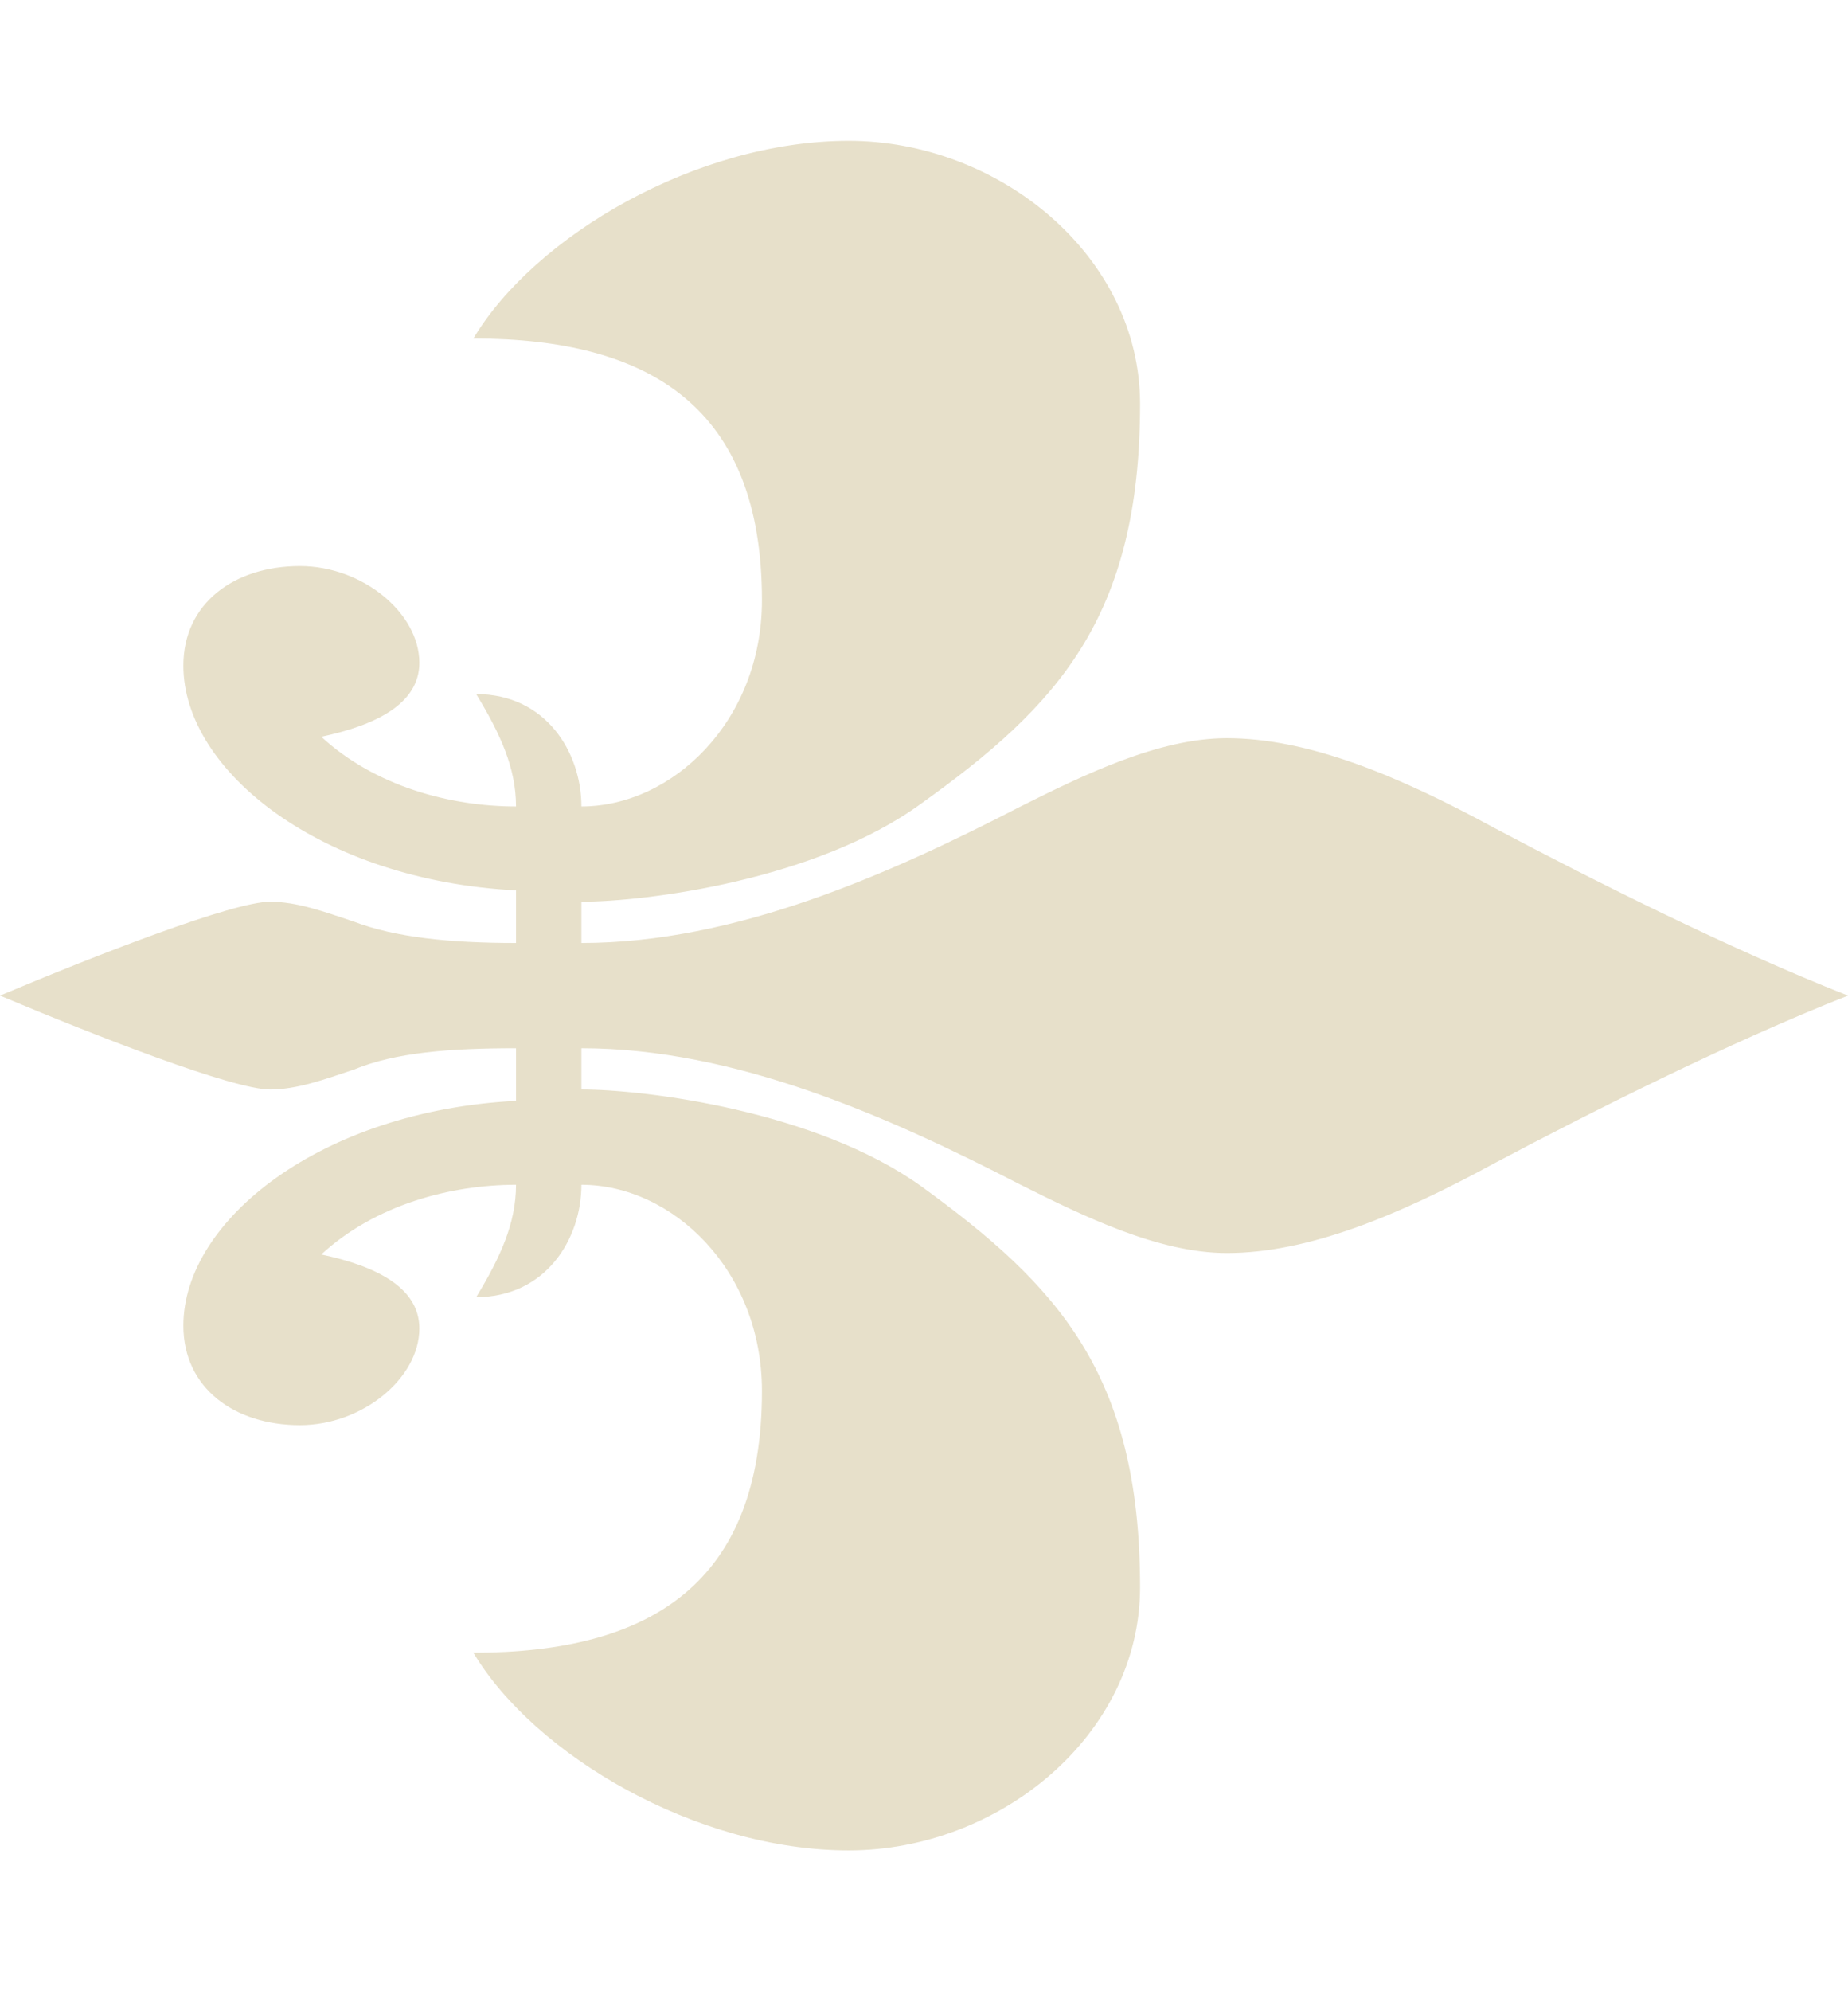 <svg id="SvgjsSvg1008" xmlns="http://www.w3.org/2000/svg" version="1.1" xmlns:xlink="http://www.w3.org/1999/xlink" xmlns:svgjs="http://svgjs.com/svgjs" width="13" height="14"><defs id="SvgjsDefs1009"></defs><path id="SvgjsPath1010" d="M1017.09 1351.66C1017.54 1351.66 1018.74 1351.81 1019.48 1352.34C1020.43 1353.03 1021.02 1353.65 1021.02 1355.16C1021.02 1356.2 1020.03 1357.01 1018.97 1357.01C1017.9 1357.01 1016.76 1356.34 1016.33 1355.62C1017.58 1355.62 1018.36 1355.13 1018.36 1353.78C1018.36 1352.93 1017.73 1352.33 1017.09 1352.33C1017.09 1352.71 1016.84 1353.12 1016.35 1353.12C1016.52 1352.84 1016.63 1352.6 1016.63 1352.33C1016.17 1352.33 1015.64 1352.47 1015.26 1352.82C1015.64 1352.9 1015.95 1353.05 1015.95 1353.34C1015.95 1353.69 1015.55 1354.02 1015.11 1354.02C1014.65 1354.02 1014.29 1353.76 1014.29 1353.32C1014.29 1352.58 1015.26 1351.81 1016.63 1351.74L1016.63 1351.37C1016.16 1351.37 1015.78 1351.4 1015.49 1351.52C1015.28 1351.59 1015.09 1351.66 1014.9 1351.66C1014.64 1351.66 1013.69 1351.29 1013 1351C1013.69 1350.71 1014.64 1350.34 1014.9 1350.34C1015.09 1350.34 1015.28 1350.41 1015.49 1350.48C1015.78 1350.59 1016.16 1350.63 1016.63 1350.63L1016.63 1350.26C1015.26 1350.19 1014.29 1349.42 1014.29 1348.68C1014.29 1348.24 1014.65 1347.98 1015.11 1347.98C1015.55 1347.98 1015.95 1348.31 1015.95 1348.66C1015.95 1348.95 1015.64 1349.1 1015.26 1349.18C1015.64 1349.53 1016.17 1349.67 1016.63 1349.67C1016.63 1349.4 1016.52 1349.16 1016.35 1348.88C1016.84 1348.88 1017.09 1349.29 1017.09 1349.67C1017.73 1349.67 1018.36 1349.07 1018.36 1348.22C1018.36 1346.87 1017.58 1346.38 1016.33 1346.38C1016.76 1345.66 1017.9 1344.99 1018.97 1344.99C1020.03 1344.99 1021.02 1345.8 1021.02 1346.84C1021.02 1348.35 1020.43 1348.97 1019.48 1349.65C1018.74 1350.19 1017.54 1350.34 1017.09 1350.34L1017.09 1350.63C1018.17 1350.63 1019.25 1350.15 1020.18 1349.67C1020.62 1349.45 1021.15 1349.19 1021.63 1349.19C1022.2 1349.19 1022.83 1349.45 1023.51 1349.82C1024.17 1350.17 1025.16 1350.67 1026 1351C1025.16 1351.33 1024.17 1351.83 1023.51 1352.18C1022.83 1352.55 1022.2 1352.81 1021.63 1352.81C1021.15 1352.81 1020.62 1352.55 1020.18 1352.33C1019.25 1351.85 1018.17 1351.37 1017.09 1351.37Z " fill="#e7e0ca" transform="matrix(1,0,0,1,-1013,-1344)"></path></svg>